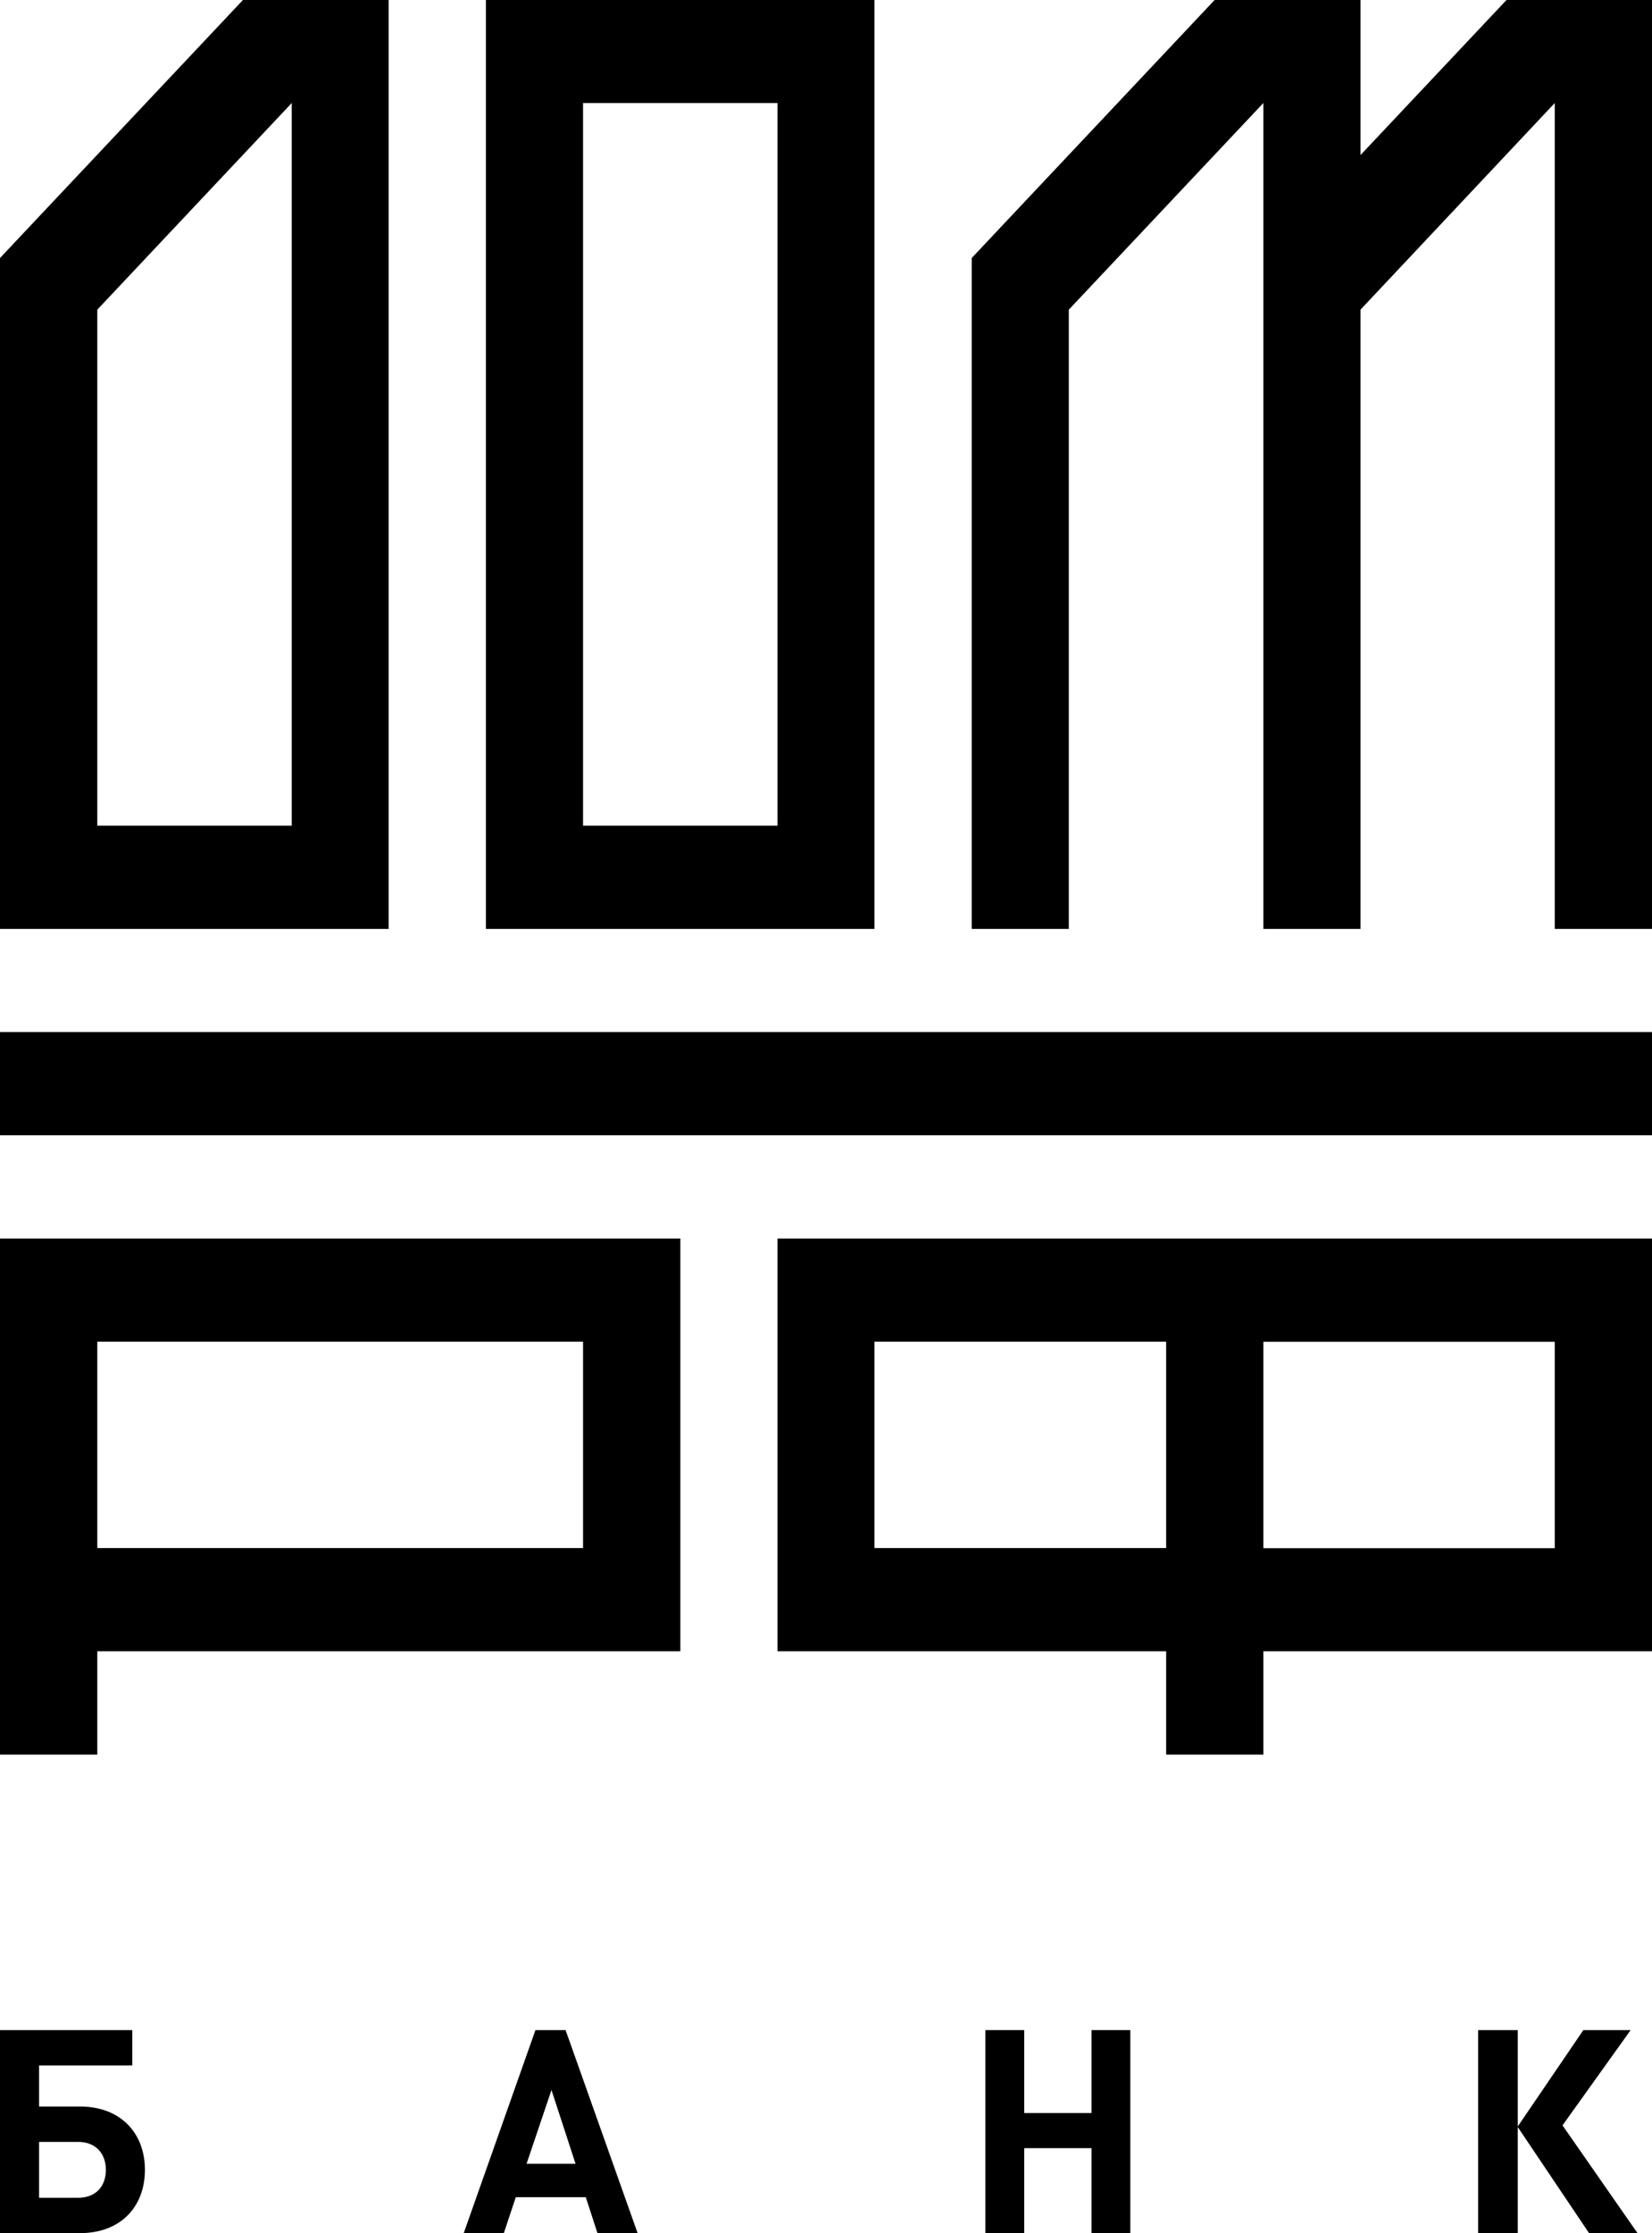 <svg xmlns="http://www.w3.org/2000/svg" width="114" height="154" viewBox="0 0 114 154">
  <path d="M5.388 147.709L2.697 147.709 2.697 151.563 5.388 151.563C6.59 151.563 7.306 150.797 7.306 149.635 7.306 148.494 6.59 147.709 5.388 147.709M5.524 154L0 154 0 140 9.129 140 9.129 142.437 2.697 142.437 2.697 145.269 5.524 145.269C8.297 145.269 10 147.08 10 149.635 10 152.193 8.315 154 5.524 154M38.056 144.129L36.336 149.219 39.717 149.219 38.056 144.129zM41.229 154L40.423 151.522 35.593 151.522 34.768 154 32 154 36.949 140 39.03 140 44 154 41.229 154z"/>
  <polygon points="75.321 154 75.321 148.14 70.679 148.14 70.679 154 68 154 68 140 70.679 140 70.679 145.719 75.321 145.719 75.321 140 78 140 78 154"/>
  <polygon points="102 154 102 140 104.735 140 104.735 146.646 109.262 140 112.526 140 107.824 146.569 113 154 109.656 154 104.735 146.684 104.735 154"/>
  <path d="M40.235,106.757 L6.714,106.757 L6.714,92.526 L40.235,92.526 L40.235,106.757 Z M46.949,85.411 L3.55271368e-15,85.411 L3.55271368e-15,121 L6.714,121 L6.714,113.875 L46.949,113.875 L46.949,85.411 L46.949,85.411 Z M6.714,21.355 L20.132,7.105 L20.132,56.938 L6.714,56.938 L6.714,21.355 Z M0,64.059 L26.82,64.059 L26.82,3.24934568e-07 L16.765,3.24934568e-07 L0,17.793 L0,17.796 L0,64.059 Z M40.235,7.105 L53.653,7.105 L53.653,56.938 L40.235,56.938 L40.235,7.105 Z M33.531,64.059 L60.344,64.059 L60.344,3.24934568e-07 L33.531,3.24934568e-07 L33.531,64.059 L33.531,64.059 Z M107.289,64.059 L114,64.059 L114,0 L103.942,0 L103.942,0.019 L93.884,10.694 L93.884,0 L83.817,0 L67.055,17.793 L67.055,64.059 L73.756,64.059 L73.756,21.355 L87.18,7.105 L87.18,64.059 L93.884,64.059 L93.884,21.355 L107.289,7.105 L107.289,64.059 Z M0,78.29 L114,78.29 L114,71.171 L0,71.171 L0,78.29 Z M87.18,92.53 L107.289,92.53 L107.289,106.766 L87.18,106.766 L87.18,92.53 Z M80.473,106.757 L60.344,106.757 L60.344,92.526 L80.473,92.526 L80.473,106.757 Z M87.18,113.875 L114,113.875 L114,85.411 L53.653,85.411 L53.653,113.875 L80.473,113.875 L80.473,121 L87.18,121 L87.18,113.875 Z"/>
</svg>
